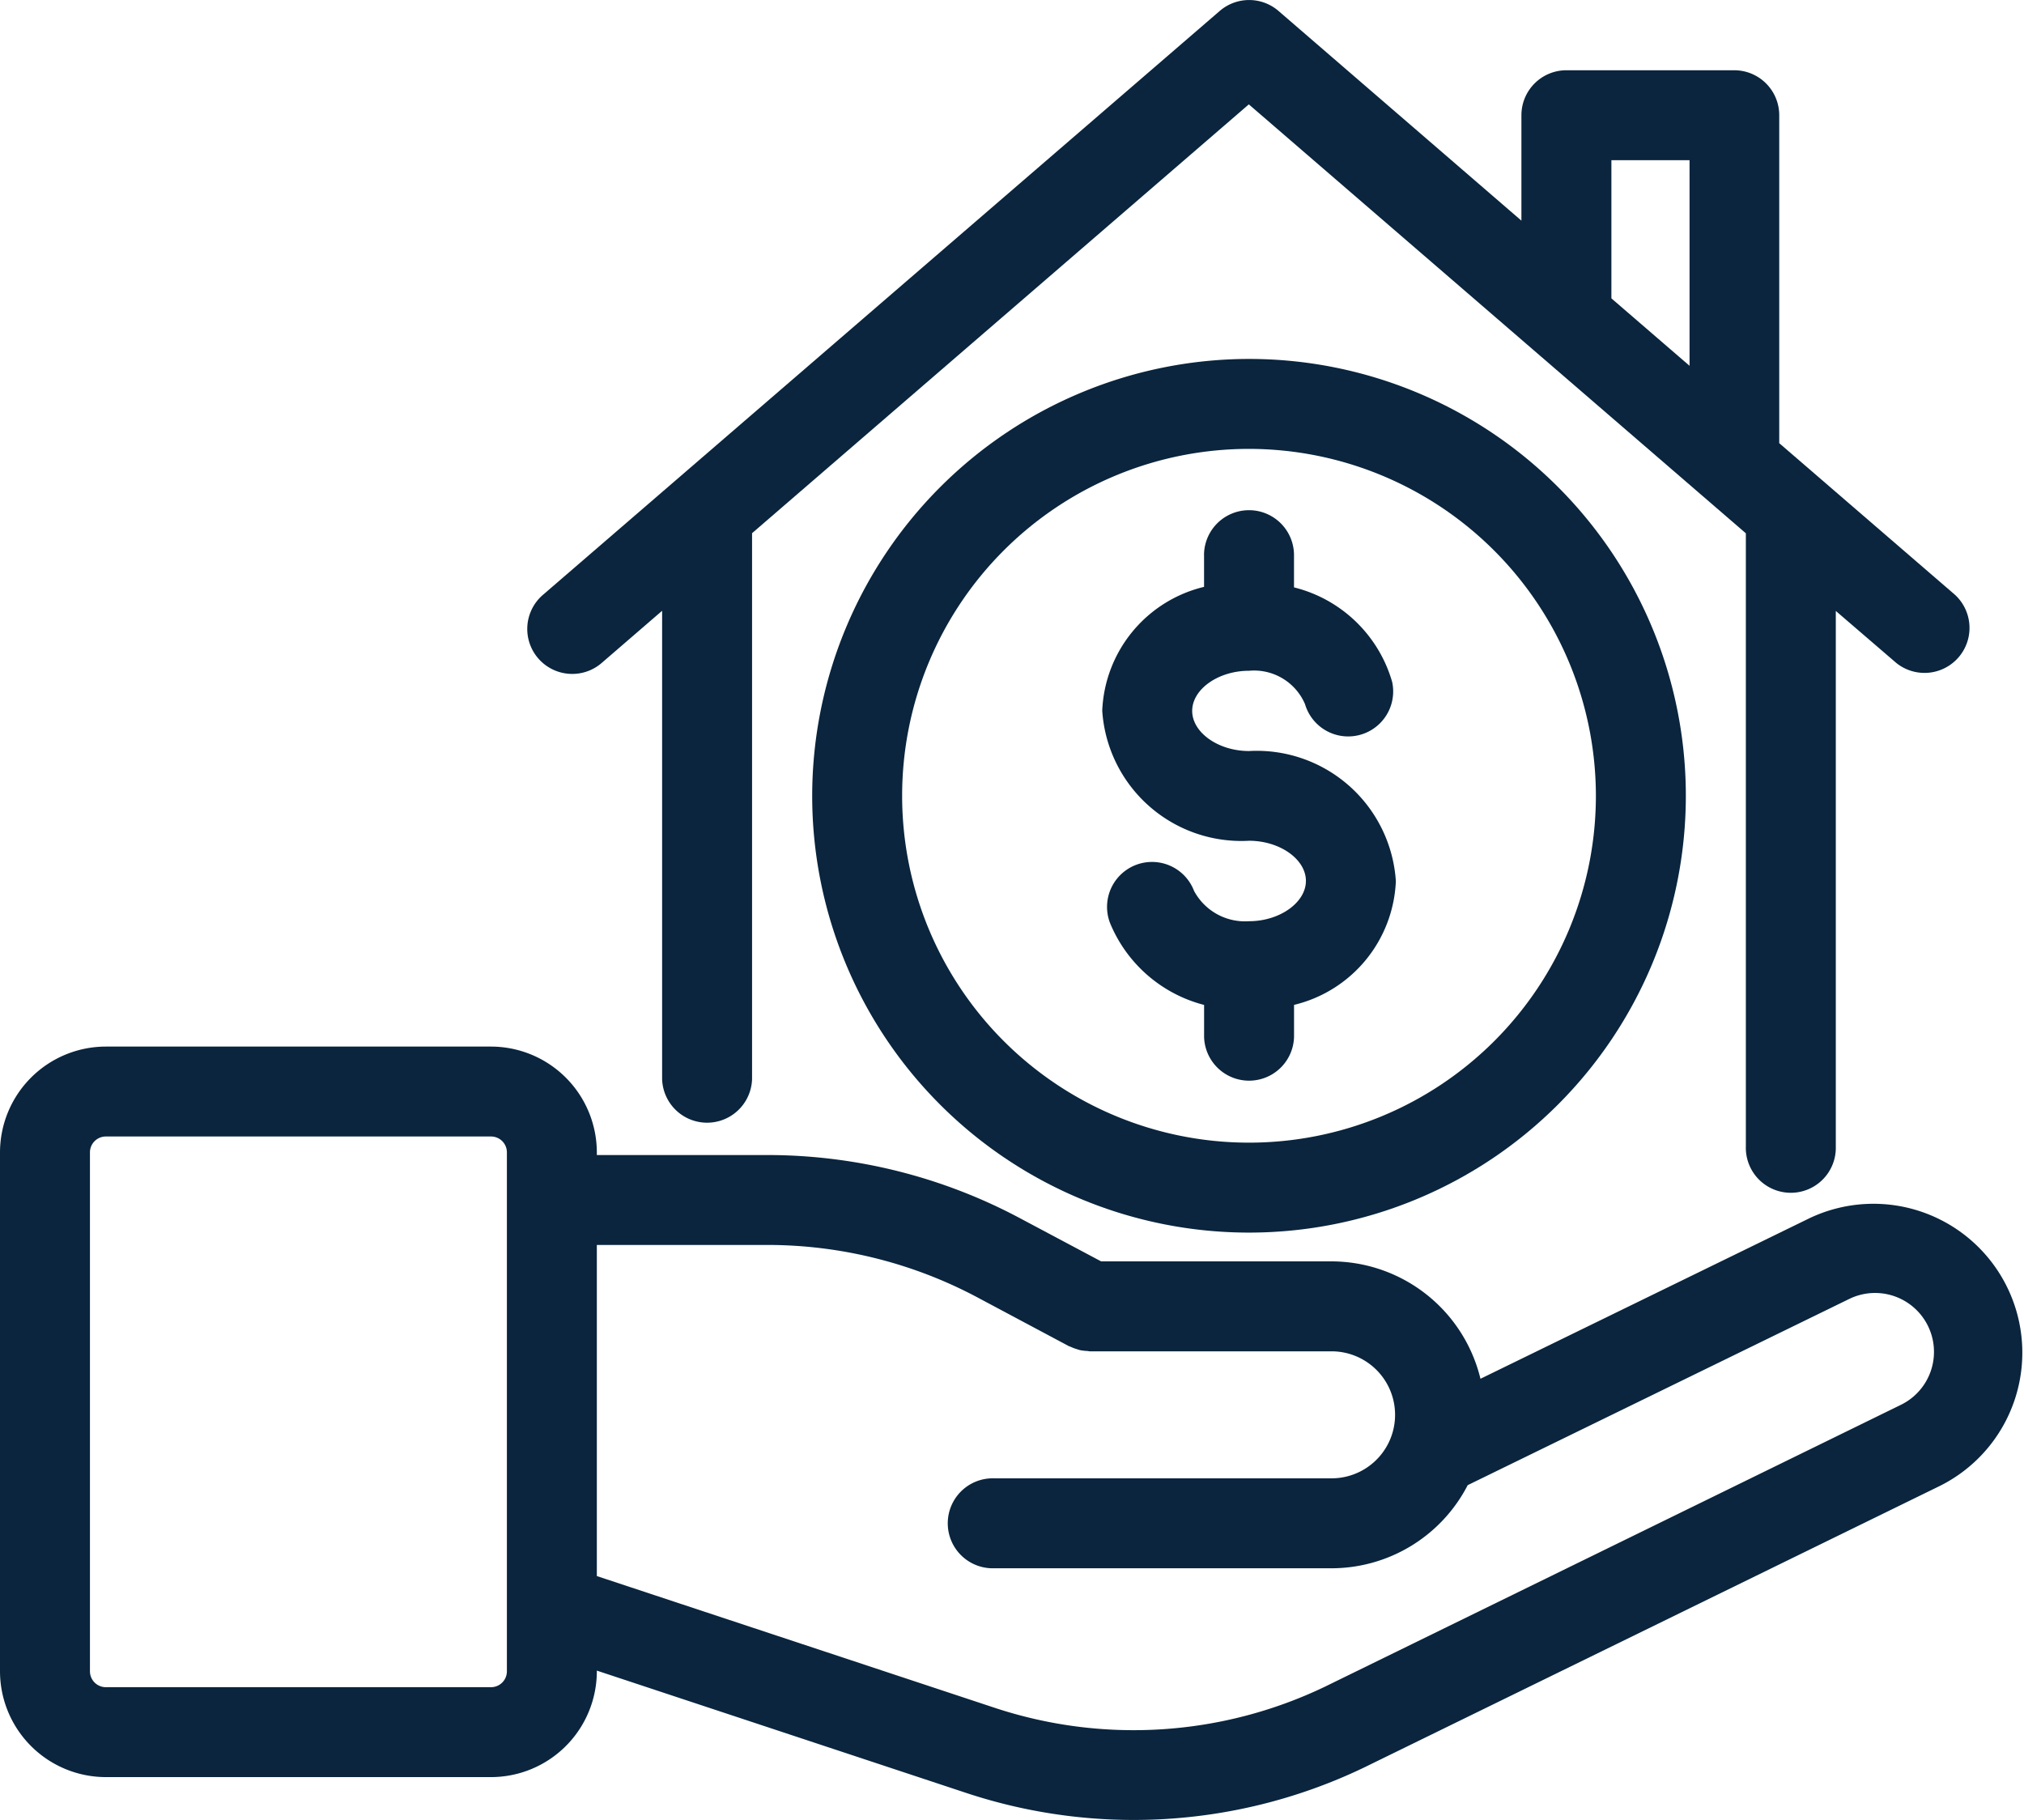 <svg id="noun_rent_1839701" xmlns="http://www.w3.org/2000/svg" width="54.568" height="49.068" viewBox="0 0 54.568 49.068">
  <defs>
    <style>
      .cls-1 {
        fill: #0a253d;
      }
    </style>
  </defs>
  <g id="Group_382" data-name="Group 382">
    <path id="Path_357" data-name="Path 357" class="cls-1" d="M7.854,75.771H18.238a2.856,2.856,0,0,0,2.853-2.854V72.9l9.938,3.291a14.354,14.354,0,0,0,10.746-.678l15.54-7.6A4.014,4.014,0,0,0,53.792,60.7l-8.878,4.332A4.139,4.139,0,0,0,40.9,61.867H34.687L32.493,60.7A14.481,14.481,0,0,0,25.7,59H21.091v-.07a2.857,2.857,0,0,0-2.853-2.854H7.854A2.857,2.857,0,0,0,5,58.929V72.918A2.857,2.857,0,0,0,7.854,75.771ZM25.7,61.424a12.051,12.051,0,0,1,5.648,1.412l2.465,1.314c.015.008.03.01.045.017a1.2,1.2,0,0,0,.167.064c.032.01.064.022.1.03a1.191,1.191,0,0,0,.176.021c.028,0,.058.01.086.01l.013,0h6.5a1.712,1.712,0,0,1,0,3.424H31.8a1.213,1.213,0,1,0,0,2.425H40.9A4.135,4.135,0,0,0,44.57,67.9L54.856,62.88a1.588,1.588,0,0,1,1.394,2.854l-15.53,7.6a11.93,11.93,0,0,1-8.929.56l-10.7-3.543V61.424ZM7.425,58.929a.429.429,0,0,1,.429-.429H18.238a.428.428,0,0,1,.428.429V72.918a.428.428,0,0,1-.428.429H7.854a.429.429,0,0,1-.429-.429Z" transform="translate(-5 -27.86)"/>
    <path id="Path_358" data-name="Path 358" class="cls-1" d="M29.66,27.707a1.209,1.209,0,0,0,.792-.295l1.63-1.407V38.628a1.213,1.213,0,0,0,2.425,0V23.913L47.9,12.352l13.4,11.564V40.448a1.213,1.213,0,1,0,2.425,0V26.009l1.628,1.4a1.213,1.213,0,0,0,1.584-1.836l-4.737-4.087V12.645a1.213,1.213,0,0,0-1.213-1.213H56.462a1.213,1.213,0,0,0-1.213,1.213v2.842L48.7,9.833a1.213,1.213,0,0,0-1.584,0L28.867,25.577a1.212,1.212,0,0,0,.792,2.13Zm28.015-13.85h2.107V19.4l-2.107-1.818Z" transform="translate(-14.231 -9.538)"/>
    <path id="Path_359" data-name="Path 359" class="cls-1" d="M56.759,33.421v.865a3.585,3.585,0,0,0-2.745,3.338,3.758,3.758,0,0,0,3.958,3.507c.831,0,1.533.5,1.533,1.082S58.8,43.3,57.972,43.3a1.559,1.559,0,0,1-1.483-.817,1.212,1.212,0,1,0-2.266.863,3.758,3.758,0,0,0,2.537,2.211v.864a1.213,1.213,0,0,0,2.425,0v-.865a3.585,3.585,0,0,0,2.745-3.337,3.758,3.758,0,0,0-3.958-3.507c-.831,0-1.533-.5-1.533-1.082s.7-1.082,1.533-1.082a1.493,1.493,0,0,1,1.509.9,1.213,1.213,0,0,0,2.349-.6,3.676,3.676,0,0,0-2.646-2.548v-.868a1.213,1.213,0,0,0-2.426,0Z" transform="translate(-24.297 -18.464)"/>
    <path id="Path_360" data-name="Path 360" class="cls-1" d="M41.117,37.277A11.777,11.777,0,1,0,52.894,25.5,11.79,11.79,0,0,0,41.117,37.277Zm21.129,0a9.352,9.352,0,1,1-9.352-9.352A9.362,9.362,0,0,1,62.246,37.277Z" transform="translate(-19.22 -15.823)"/>
  </g>
</svg>
